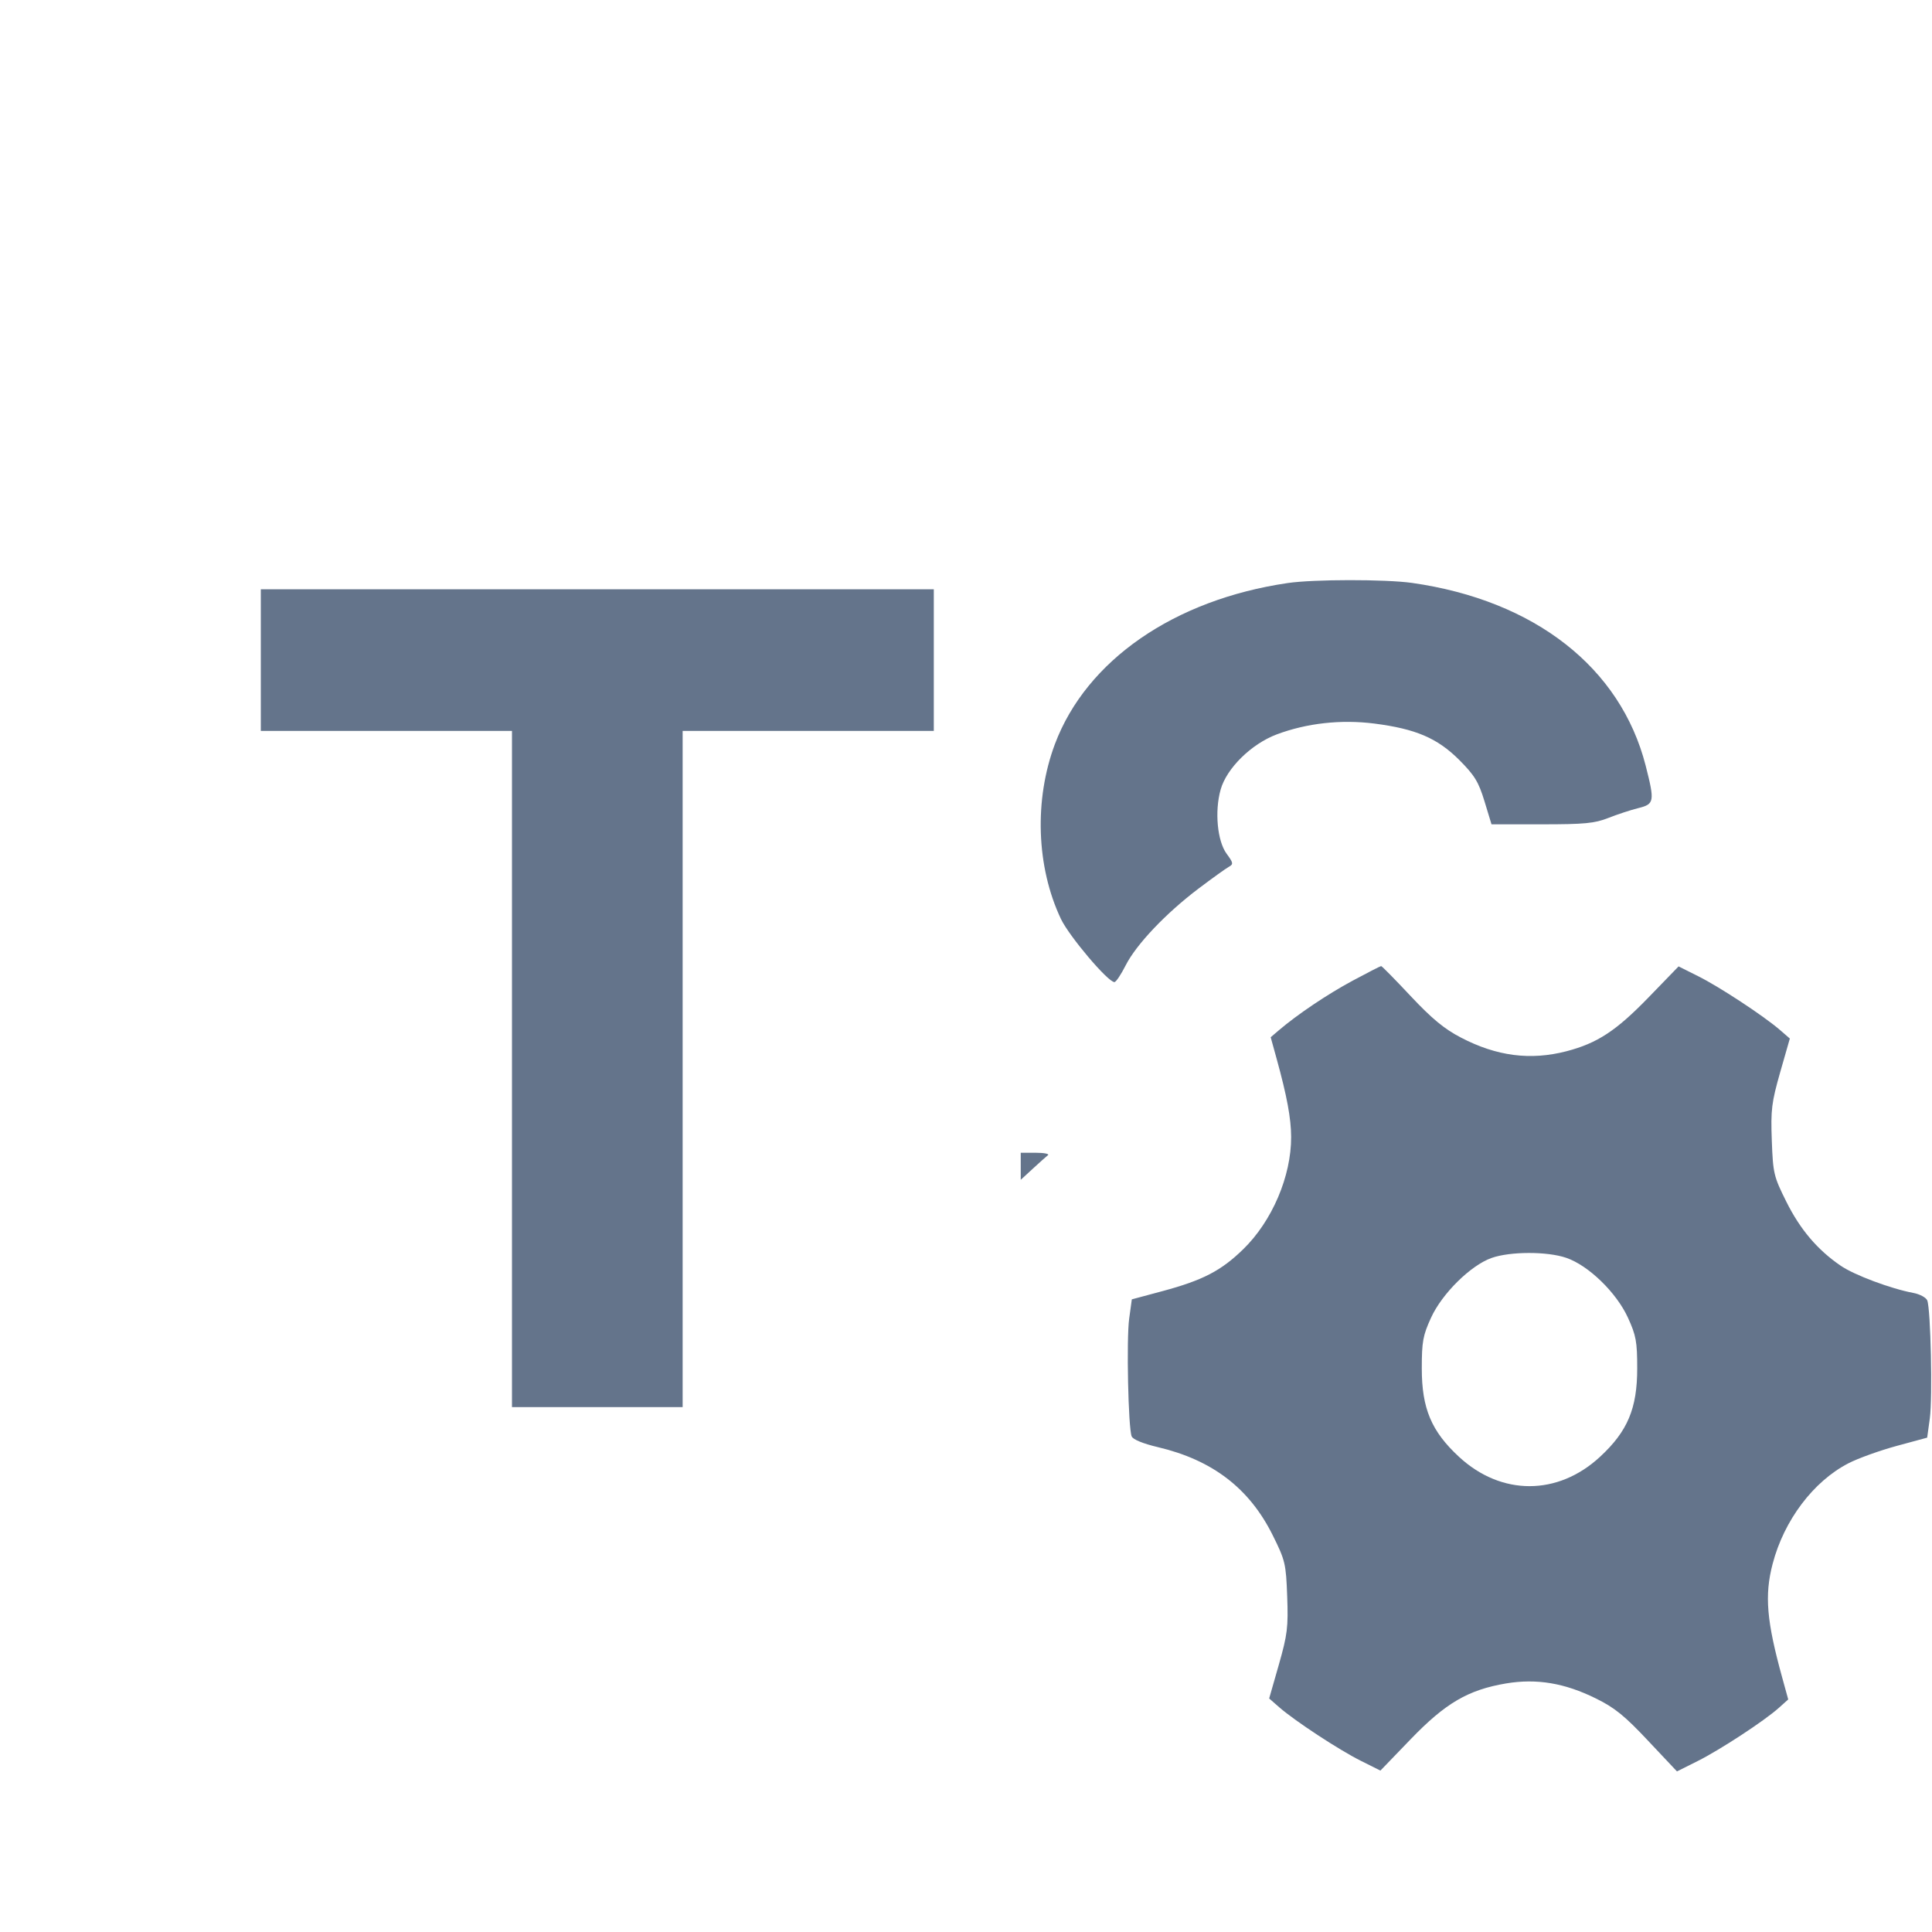 <svg width="24" height="24" viewBox="0 0 24 24" fill="none" xmlns="http://www.w3.org/2000/svg"><path d="M15.995 7.243 C 14.585 7.450,13.496 8.203,13.105 9.242 C 12.845 9.935,12.873 10.769,13.179 11.415 C 13.282 11.631,13.763 12.200,13.844 12.200 C 13.863 12.200,13.926 12.106,13.984 11.991 C 14.116 11.731,14.484 11.344,14.889 11.038 C 15.059 10.910,15.228 10.788,15.265 10.768 C 15.324 10.735,15.321 10.719,15.238 10.606 C 15.122 10.449,15.087 10.079,15.163 9.809 C 15.237 9.544,15.544 9.242,15.860 9.123 C 16.234 8.983,16.658 8.936,17.070 8.988 C 17.587 9.054,17.855 9.169,18.127 9.440 C 18.319 9.633,18.367 9.712,18.441 9.954 L 18.528 10.240 19.153 10.240 C 19.683 10.240,19.809 10.228,19.979 10.161 C 20.090 10.117,20.257 10.062,20.350 10.039 C 20.552 9.989,20.557 9.959,20.443 9.511 C 20.131 8.292,19.065 7.458,17.540 7.241 C 17.211 7.195,16.317 7.195,15.995 7.243 M3.240 8.200 L 3.240 9.080 4.800 9.080 L 6.360 9.080 6.360 13.280 L 6.360 17.480 7.420 17.480 L 8.480 17.480 8.480 13.280 L 8.480 9.080 10.040 9.080 L 11.600 9.080 11.600 8.200 L 11.600 7.320 7.420 7.320 L 3.240 7.320 3.240 8.200 M16.802 12.183 C 16.489 12.351,16.115 12.603,15.882 12.802 L 15.785 12.885 15.859 13.153 C 15.987 13.616,16.038 13.893,16.039 14.122 C 16.041 14.611,15.803 15.169,15.443 15.519 C 15.169 15.786,14.942 15.904,14.440 16.039 L 14.060 16.141 14.027 16.381 C 13.992 16.636,14.015 17.738,14.058 17.843 C 14.074 17.882,14.198 17.933,14.384 17.977 C 15.062 18.137,15.520 18.488,15.810 19.071 C 15.966 19.385,15.975 19.424,15.990 19.831 C 16.004 20.215,15.993 20.304,15.886 20.680 L 15.766 21.099 15.893 21.210 C 16.090 21.381,16.634 21.738,16.904 21.873 L 17.148 21.995 17.524 21.605 C 17.957 21.156,18.237 20.992,18.710 20.912 C 19.090 20.849,19.437 20.907,19.825 21.099 C 20.059 21.214,20.184 21.316,20.473 21.624 L 20.832 22.005 21.086 21.878 C 21.368 21.737,21.916 21.378,22.097 21.216 L 22.214 21.111 22.141 20.846 C 21.945 20.138,21.918 19.818,22.020 19.428 C 22.161 18.886,22.527 18.401,22.963 18.177 C 23.083 18.115,23.351 18.019,23.560 17.962 L 23.940 17.859 23.973 17.619 C 24.008 17.360,23.984 16.262,23.941 16.154 C 23.926 16.118,23.848 16.076,23.767 16.061 C 23.492 16.010,23.031 15.838,22.864 15.722 C 22.576 15.525,22.362 15.272,22.191 14.929 C 22.034 14.614,22.025 14.577,22.010 14.169 C 21.996 13.785,22.007 13.696,22.114 13.320 L 22.234 12.901 22.107 12.791 C 21.903 12.616,21.360 12.259,21.096 12.127 L 20.852 12.005 20.476 12.393 C 20.074 12.807,19.842 12.959,19.459 13.059 C 19.012 13.175,18.592 13.121,18.148 12.889 C 17.943 12.783,17.787 12.654,17.524 12.374 C 17.331 12.168,17.166 12.000,17.157 12.001 C 17.148 12.001,16.988 12.083,16.802 12.183 M12.680 14.488 L 12.680 14.656 12.830 14.518 C 12.912 14.442,12.997 14.367,13.018 14.350 C 13.039 14.334,12.971 14.320,12.868 14.320 L 12.680 14.320 12.680 14.488 M19.456 15.625 C 19.732 15.719,20.080 16.056,20.223 16.369 C 20.324 16.590,20.338 16.666,20.338 17.000 C 20.338 17.496,20.219 17.780,19.876 18.097 C 19.351 18.583,18.649 18.583,18.124 18.097 C 17.781 17.780,17.662 17.496,17.662 17.000 C 17.662 16.666,17.676 16.590,17.777 16.369 C 17.914 16.069,18.269 15.719,18.528 15.627 C 18.759 15.545,19.219 15.544,19.456 15.625 " fill="#64748B" stroke="none" fill-rule="evenodd"></path></svg>